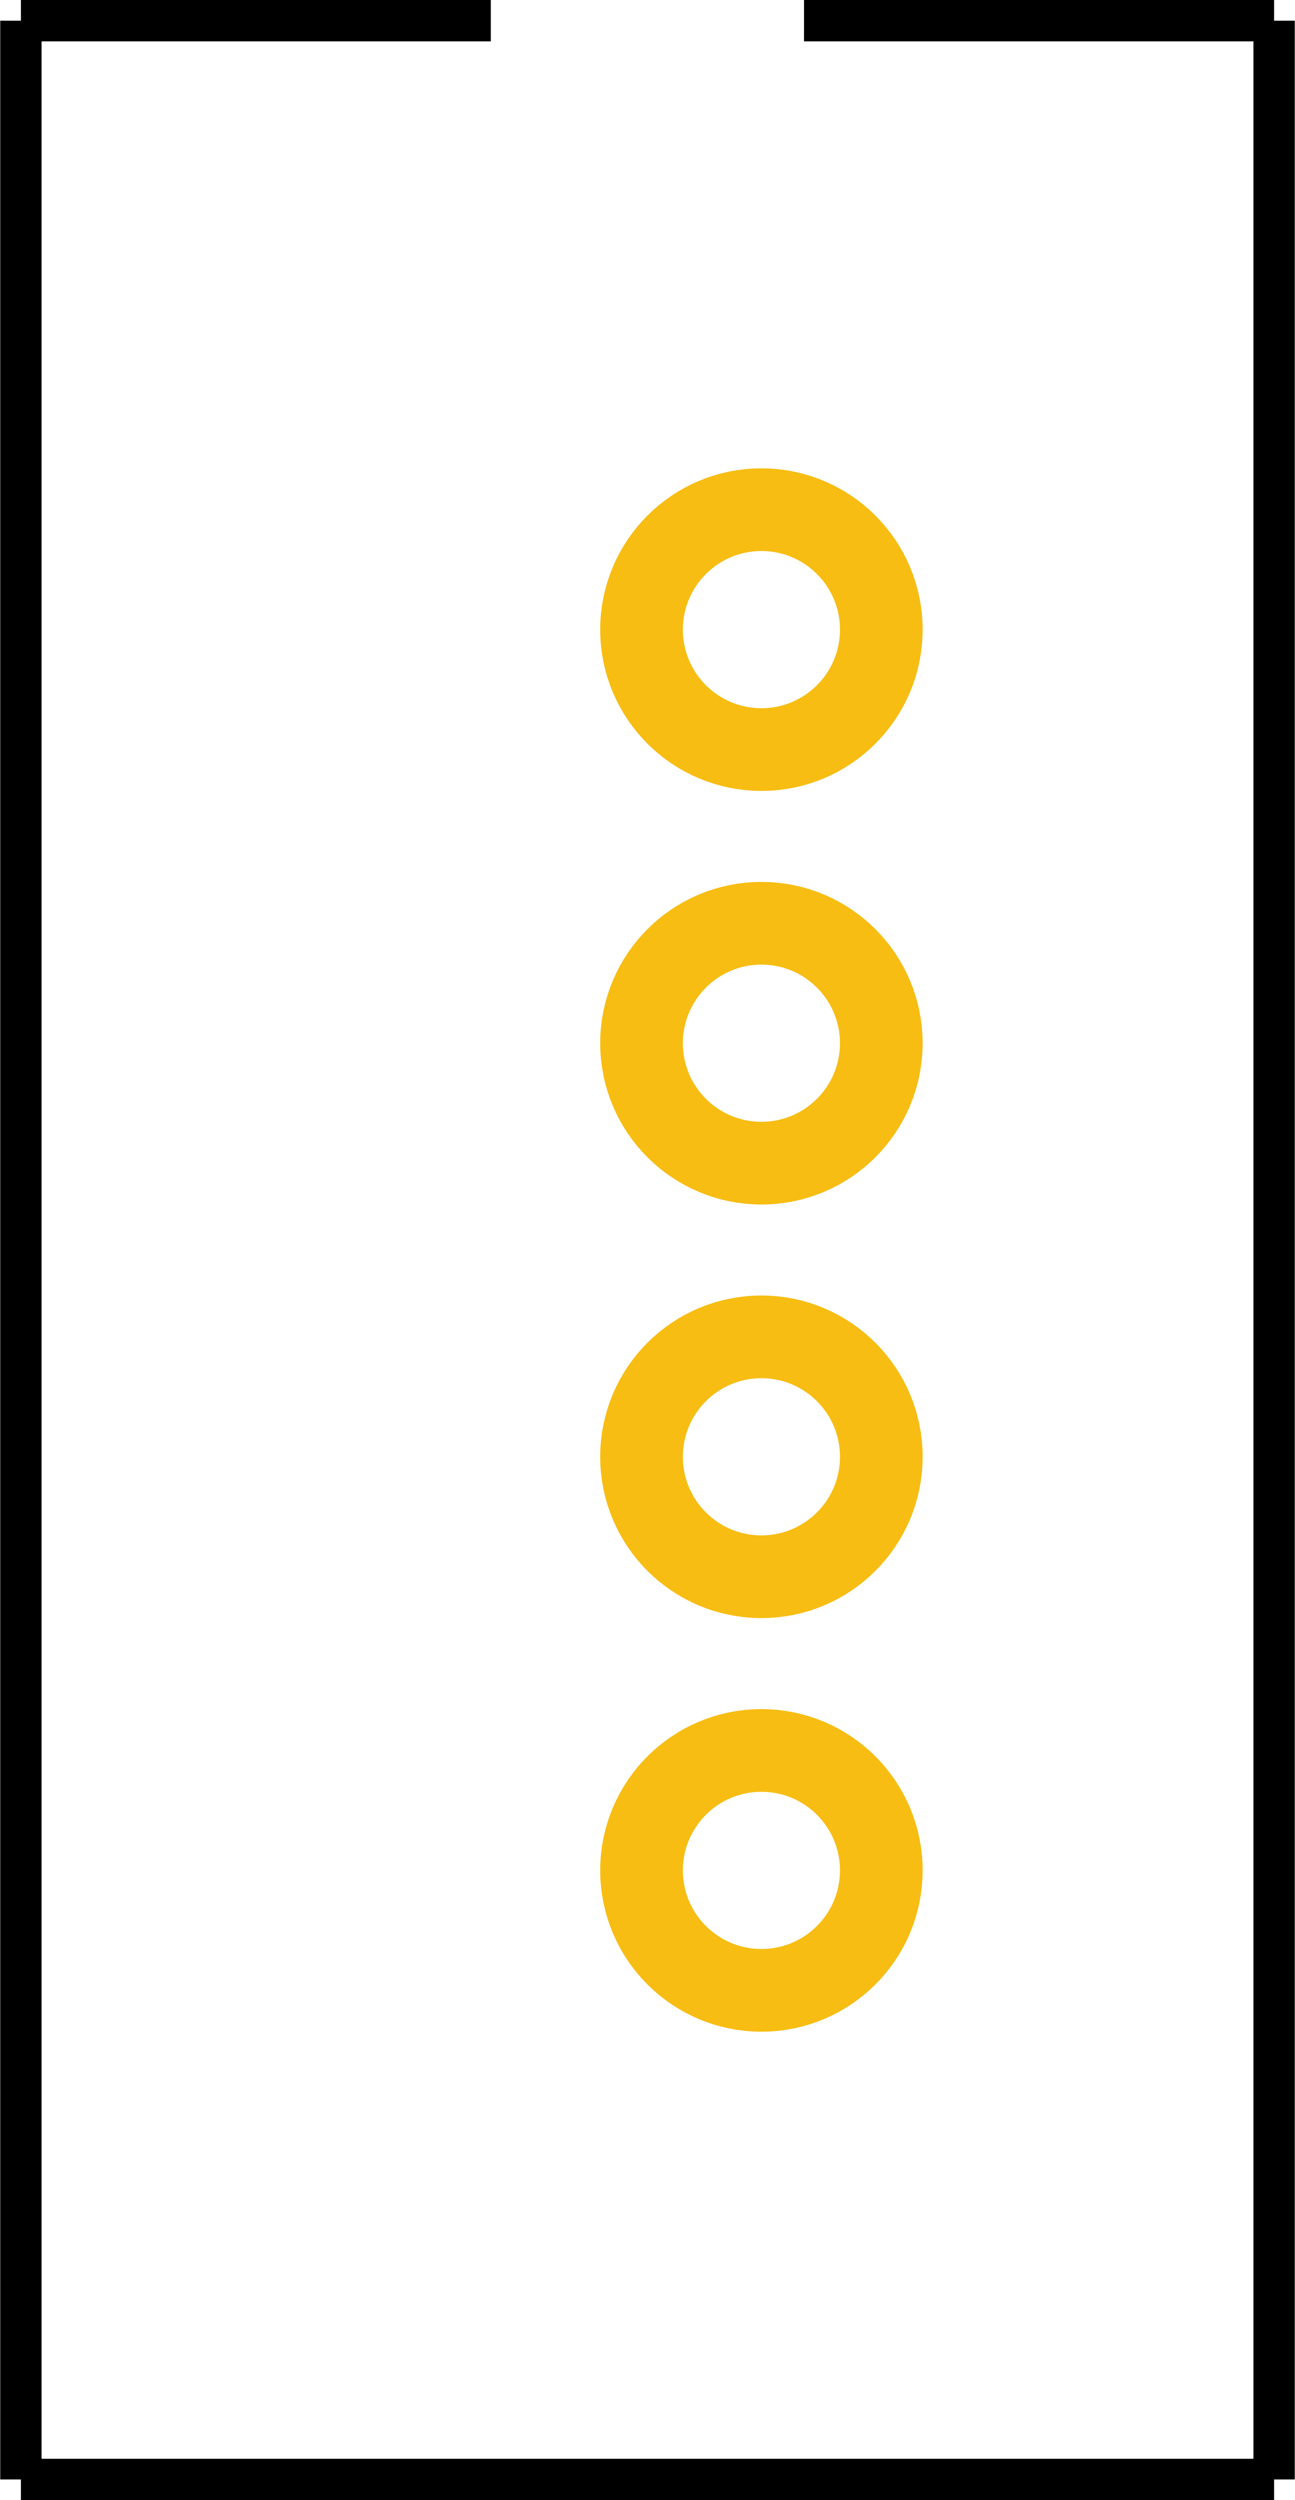 <?xml version='1.0' encoding='UTF-8' standalone='no'?>
<svg
  xmlns:dc="http://purl.org/dc/elements/1.1/"
  xmlns:cc="http://creativecommons.org/ns#"
  xmlns:rdf="http://www.w3.org/1999/02/22-rdf-syntax-ns#"
  xmlns:svg="http://www.w3.org/2000/svg"
  xmlns="http://www.w3.org/2000/svg"
  enable-background="new 0 0 23 44"
  y="0px"
  version="1.1"
  height="0.604in"
  viewBox="0 0 313.142 604.497"
  gorn="0"
  width="0.313in"
  x="0px"
  id="Ebene_1">
  <defs
    id="defs19"
  />
  <desc
    id="desc2">
    <referenceFile>dht11_5d987e30cf4ef1241b7c5716e7278f4c_1_pcb.svg</referenceFile>
  </desc>
  <g
    id="silkscreen">
    <line
      stroke-width="10"
      stroke="#000000"
      fill="none"
      y2="599.497"
      x1="5"
      y1="5"
      gorn="0.1.0"
      x2="5"
      id="_103312832_1_"
    />
    <line
      stroke-width="10"
      stroke="#000000"
      fill="none"
      y2="599.497"
      x1="5"
      y1="599.497"
      gorn="0.1.1"
      x2="308.142"
      id="_103312760_1_"
    />
    <line
      stroke-width="10"
      stroke="#000000"
      fill="none"
      y2="5"
      x1="308.142"
      y1="599.497"
      gorn="0.1.2"
      x2="308.142"
      id="_103311800_1_"
    />
    <line
      stroke-width="10"
      stroke="#000000"
      fill="none"
      y2="5"
      x1="5"
      y1="5"
      gorn="0.1.3"
      x2="118.668"
      id="_103311824_1_"
    />
    <line
      stroke-width="10"
      stroke="#000000"
      fill="none"
      y2="5"
      x1="194.433"
      y1="5"
      gorn="0.1.4"
      x2="308.142"
      id="_103311968_1_"
    />
  </g>
  <g
    id="copper1">
    <g
      id="copper0">
      <circle
        stroke-width="20"
        stroke="#f7bd13"
        fill="none"
        r="29"
        id="connector3pad"
        cx="184.127"
        gorn="0.2.0.0"
        cy="452.234"
      />
      <circle
        stroke-width="20"
        stroke="#f7bd13"
        fill="none"
        r="29"
        id="connector2pad"
        cx="184.127"
        gorn="0.2.0.1"
        cy="352.233"
      />
      <circle
        r="29"
        id="connector1pad"
        cx="184.127"
        gorn="0.2.0.2"
        cy="252.233"
        fill="none"
        stroke="#f7bd13"
        stroke-width="20"
      />
      <circle
        stroke-width="20"
        stroke="#f7bd13"
        fill="none"
        r="29"
        id="connector0pad"
        cx="184.127"
        gorn="0.2.0.3"
        cy="152.233"
      />
    </g>
  </g>
</svg>
